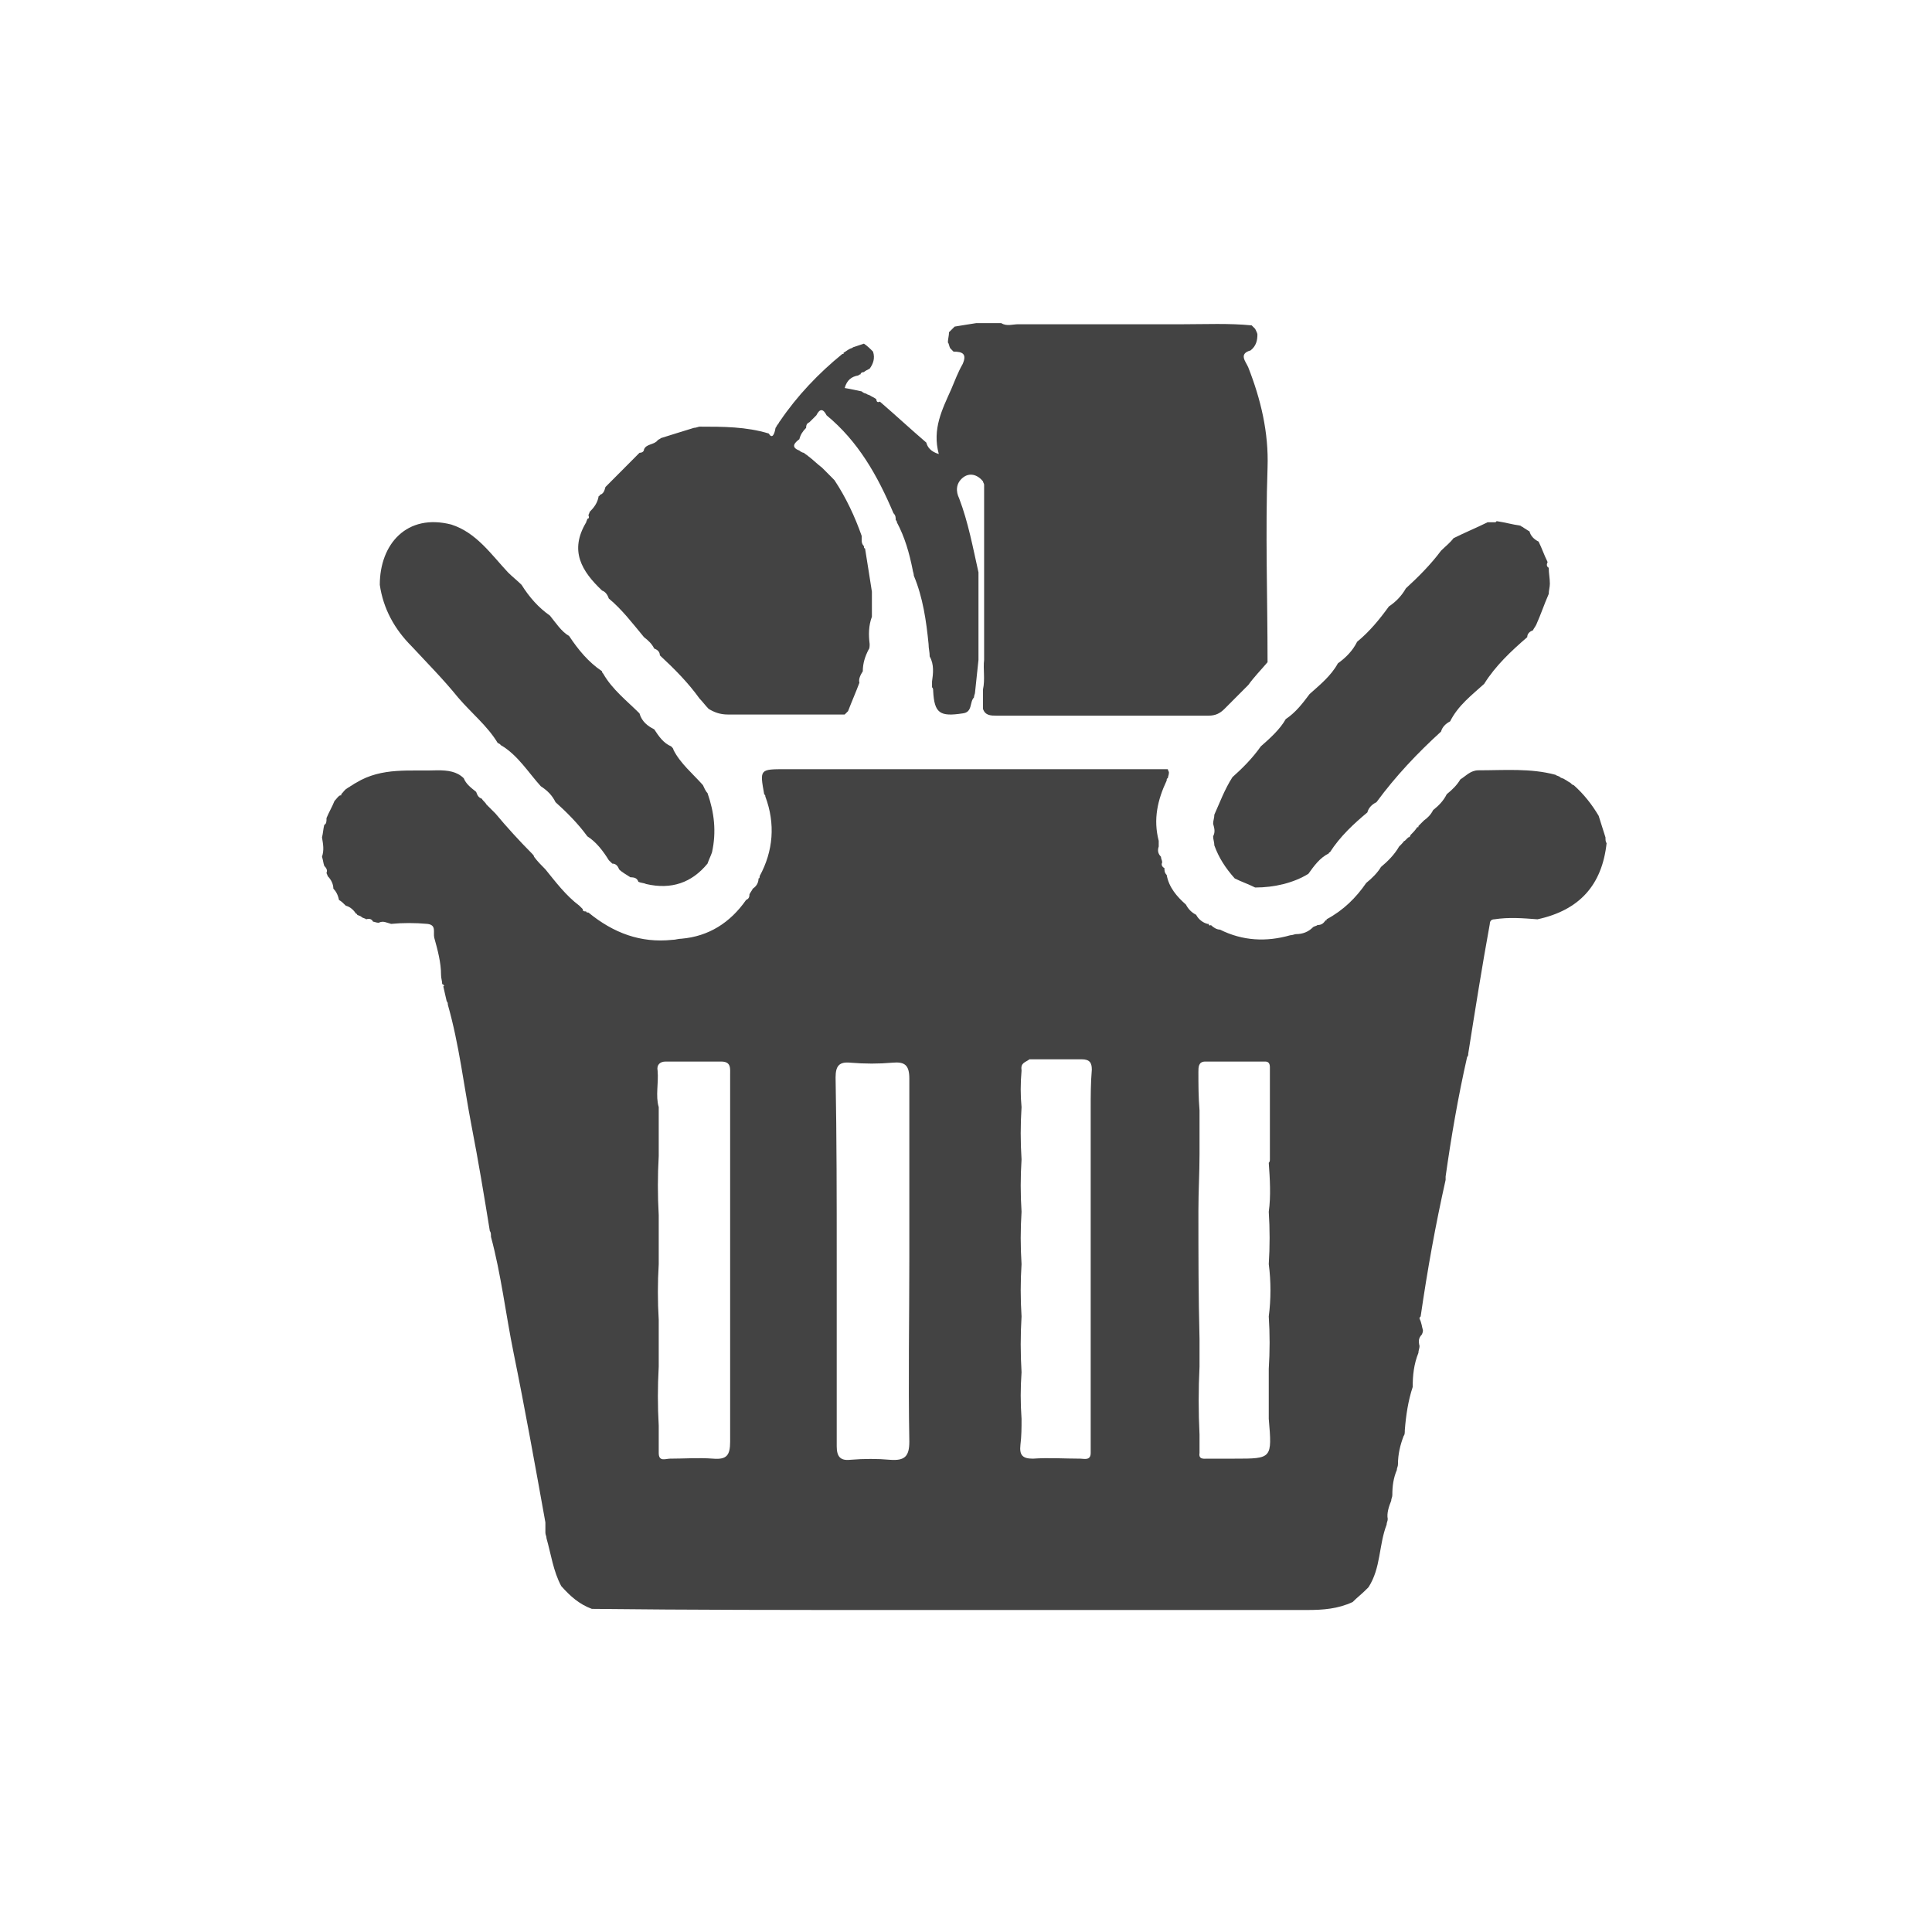 <svg width="24" height="24" viewBox="0 0 24 24" fill="none" xmlns="http://www.w3.org/2000/svg">
<g clip-path="url(#clip0_298_16218)">
<path d="M4.07 10.883C4.07 10.869 4.056 10.855 4.056 10.841C4.07 10.813 4.056 10.784 4.028 10.756C4.014 10.714 4.014 10.685 4 10.643C4.028 10.558 4.014 10.488 4 10.403C4.014 10.346 4.014 10.304 4.028 10.247C4.056 10.233 4.056 10.205 4.056 10.162C4.085 10.092 4.127 10.021 4.155 9.95C4.183 9.922 4.197 9.894 4.225 9.88H4.239V9.866C4.268 9.837 4.282 9.809 4.31 9.795C4.324 9.781 4.338 9.781 4.352 9.767C4.38 9.753 4.394 9.738 4.423 9.724C4.746 9.526 5.099 9.583 5.437 9.569C5.563 9.569 5.676 9.583 5.761 9.668C5.789 9.738 5.845 9.781 5.915 9.837C5.93 9.88 5.944 9.908 5.986 9.922C6 9.95 6.028 9.965 6.042 9.993C6.056 10.007 6.056 10.007 6.07 10.021C6.099 10.049 6.127 10.078 6.155 10.106C6.296 10.275 6.451 10.445 6.606 10.601C6.62 10.615 6.634 10.629 6.634 10.643C6.676 10.7 6.732 10.756 6.775 10.799C6.901 10.954 7.028 11.124 7.197 11.251C7.211 11.265 7.225 11.279 7.239 11.293C7.239 11.322 7.254 11.322 7.282 11.322C7.282 11.336 7.296 11.336 7.31 11.336C7.62 11.59 7.958 11.717 8.352 11.675C8.394 11.675 8.423 11.661 8.465 11.661C8.803 11.632 9.07 11.463 9.268 11.18C9.296 11.166 9.31 11.152 9.31 11.11C9.324 11.081 9.338 11.067 9.352 11.039C9.394 11.011 9.423 10.968 9.423 10.912C9.437 10.912 9.437 10.897 9.437 10.883C9.606 10.572 9.634 10.233 9.507 9.894C9.507 9.88 9.507 9.88 9.493 9.866C9.437 9.555 9.437 9.555 9.761 9.555C11.338 9.555 12.93 9.555 14.507 9.555C14.507 9.569 14.521 9.583 14.521 9.597C14.521 9.625 14.507 9.654 14.507 9.668C14.493 9.668 14.493 9.682 14.493 9.696C14.38 9.936 14.324 10.177 14.394 10.445C14.394 10.473 14.394 10.502 14.394 10.516C14.38 10.558 14.38 10.601 14.422 10.643C14.422 10.671 14.437 10.685 14.437 10.714C14.422 10.742 14.437 10.77 14.465 10.784C14.465 10.813 14.465 10.841 14.493 10.869C14.521 11.025 14.62 11.138 14.732 11.237C14.761 11.293 14.803 11.336 14.859 11.364C14.887 11.42 14.944 11.463 15 11.477H15.014C15.014 11.491 15.028 11.505 15.042 11.491C15.07 11.519 15.113 11.548 15.155 11.548C15.437 11.689 15.732 11.703 16.028 11.618C16.056 11.618 16.084 11.604 16.099 11.604C16.183 11.604 16.253 11.576 16.31 11.519C16.324 11.505 16.352 11.505 16.366 11.491C16.409 11.491 16.437 11.477 16.465 11.434C16.479 11.434 16.479 11.434 16.479 11.42C16.69 11.307 16.845 11.152 16.972 10.968C17.042 10.912 17.113 10.841 17.155 10.77C17.239 10.7 17.324 10.615 17.38 10.516C17.394 10.502 17.409 10.488 17.422 10.473C17.437 10.459 17.437 10.445 17.451 10.445C17.465 10.431 17.479 10.417 17.493 10.403C17.507 10.403 17.521 10.389 17.521 10.374C17.549 10.346 17.578 10.318 17.606 10.275H17.62V10.261C17.648 10.233 17.662 10.219 17.69 10.191C17.732 10.162 17.775 10.12 17.803 10.063C17.873 10.007 17.93 9.95 17.972 9.866C18.042 9.809 18.099 9.753 18.141 9.682C18.211 9.639 18.268 9.569 18.366 9.569C18.69 9.569 19.014 9.541 19.324 9.625C19.338 9.639 19.366 9.639 19.38 9.654C19.394 9.668 19.422 9.668 19.437 9.682C19.465 9.696 19.479 9.71 19.507 9.724C19.521 9.738 19.535 9.753 19.549 9.753C19.676 9.866 19.775 9.993 19.859 10.134C19.887 10.219 19.916 10.318 19.944 10.403C19.944 10.431 19.944 10.459 19.958 10.473C19.901 10.996 19.62 11.307 19.099 11.42C18.916 11.406 18.747 11.392 18.563 11.42C18.521 11.42 18.507 11.449 18.507 11.477C18.409 12.014 18.324 12.551 18.239 13.088C18.239 13.102 18.239 13.117 18.225 13.131C18.113 13.625 18.028 14.12 17.958 14.615C17.958 14.629 17.958 14.643 17.958 14.657C17.831 15.223 17.732 15.774 17.648 16.353C17.634 16.367 17.634 16.367 17.634 16.381C17.662 16.438 17.662 16.48 17.676 16.523C17.676 16.537 17.676 16.551 17.662 16.579C17.62 16.622 17.62 16.664 17.634 16.721C17.634 16.749 17.62 16.777 17.62 16.806C17.563 16.947 17.549 17.088 17.549 17.23C17.493 17.399 17.465 17.583 17.451 17.767C17.451 17.795 17.451 17.823 17.437 17.837C17.394 17.95 17.366 18.064 17.366 18.191C17.366 18.219 17.352 18.233 17.352 18.261C17.31 18.36 17.296 18.459 17.296 18.572C17.296 18.601 17.282 18.615 17.282 18.643C17.253 18.714 17.225 18.799 17.239 18.869C17.239 18.897 17.225 18.912 17.225 18.94C17.127 19.194 17.155 19.477 17 19.717C16.986 19.731 16.986 19.731 16.972 19.745C16.916 19.802 16.859 19.844 16.803 19.901C16.62 19.986 16.437 20 16.239 20C14.507 20 12.789 20 11.056 20C9.817 20 8.577 20 7.352 19.986C7.197 19.929 7.085 19.83 6.972 19.703C6.873 19.519 6.845 19.307 6.789 19.11C6.789 19.081 6.775 19.067 6.775 19.039C6.775 18.996 6.775 18.954 6.775 18.912C6.648 18.205 6.521 17.498 6.38 16.806C6.282 16.325 6.225 15.83 6.099 15.364C6.099 15.336 6.099 15.307 6.085 15.293C6.014 14.855 5.944 14.431 5.859 13.993C5.761 13.484 5.704 12.975 5.563 12.48C5.563 12.466 5.563 12.452 5.549 12.438C5.535 12.382 5.521 12.311 5.507 12.254L5.521 12.24H5.507V12.226H5.493C5.493 12.184 5.479 12.155 5.479 12.113C5.479 11.957 5.437 11.802 5.394 11.647C5.38 11.576 5.423 11.491 5.31 11.477C5.155 11.463 5 11.463 4.859 11.477C4.803 11.463 4.761 11.434 4.704 11.463C4.676 11.463 4.648 11.449 4.634 11.449C4.62 11.42 4.592 11.406 4.549 11.42C4.535 11.406 4.507 11.406 4.493 11.392C4.479 11.378 4.465 11.378 4.437 11.364C4.437 11.35 4.423 11.35 4.423 11.35C4.394 11.307 4.352 11.265 4.296 11.251C4.268 11.223 4.239 11.194 4.211 11.18C4.197 11.11 4.169 11.067 4.141 11.039C4.141 10.982 4.113 10.926 4.07 10.883ZM15.775 14.403C15.775 14.191 15.775 13.965 15.775 13.753C15.775 13.738 15.775 13.724 15.775 13.71C15.775 13.555 15.775 13.399 15.775 13.258C15.775 13.216 15.761 13.187 15.718 13.187C15.465 13.187 15.225 13.187 14.972 13.187C14.887 13.187 14.887 13.258 14.887 13.314C14.887 13.47 14.887 13.625 14.901 13.795C14.901 13.979 14.901 14.148 14.901 14.332C14.901 14.572 14.887 14.799 14.887 15.039C14.887 15.576 14.887 16.099 14.901 16.636C14.901 16.749 14.901 16.862 14.901 16.975C14.887 17.258 14.887 17.541 14.901 17.823C14.901 17.894 14.901 17.979 14.901 18.049C14.887 18.134 14.958 18.12 15 18.12C15.113 18.12 15.225 18.12 15.338 18.12C15.803 18.12 15.803 18.12 15.761 17.625C15.761 17.427 15.761 17.244 15.761 17.046C15.761 17.032 15.761 17.018 15.761 17.003C15.775 16.791 15.775 16.565 15.761 16.353C15.789 16.141 15.789 15.915 15.761 15.703C15.775 15.491 15.775 15.265 15.761 15.053C15.789 14.855 15.775 14.643 15.761 14.445C15.775 14.431 15.775 14.417 15.775 14.403ZM8.183 17.71C8.183 17.823 8.183 17.936 8.183 18.049C8.183 18.163 8.268 18.12 8.324 18.12C8.507 18.12 8.676 18.106 8.859 18.12C9.028 18.134 9.07 18.078 9.07 17.908C9.07 16.834 9.07 15.76 9.07 14.685C9.07 14.247 9.07 13.809 9.07 13.357C9.07 13.272 9.085 13.187 8.958 13.187C8.732 13.187 8.493 13.187 8.268 13.187C8.197 13.187 8.155 13.23 8.169 13.3C8.183 13.456 8.141 13.611 8.183 13.753C8.183 13.95 8.183 14.162 8.183 14.36C8.169 14.601 8.169 14.855 8.183 15.095C8.183 15.293 8.183 15.505 8.183 15.703C8.169 15.929 8.169 16.169 8.183 16.396C8.183 16.594 8.183 16.777 8.183 16.975C8.169 17.23 8.169 17.47 8.183 17.71ZM12.69 13.3C12.676 13.456 12.676 13.611 12.69 13.753C12.676 13.965 12.676 14.191 12.69 14.403C12.676 14.615 12.676 14.841 12.69 15.053C12.676 15.265 12.676 15.491 12.69 15.703C12.676 15.915 12.676 16.141 12.69 16.353C12.676 16.579 12.676 16.82 12.69 17.046C12.676 17.244 12.676 17.427 12.69 17.625C12.69 17.738 12.69 17.837 12.676 17.95C12.662 18.078 12.704 18.12 12.831 18.12C13.028 18.106 13.225 18.12 13.422 18.12C13.465 18.12 13.549 18.148 13.549 18.049C13.549 17.936 13.549 17.823 13.549 17.71C13.549 17.47 13.549 17.23 13.549 16.975C13.549 16.777 13.549 16.594 13.549 16.396C13.549 16.155 13.549 15.915 13.549 15.661C13.549 15.463 13.549 15.279 13.549 15.081C13.549 14.841 13.549 14.601 13.549 14.346C13.549 14.148 13.549 13.965 13.549 13.767C13.549 13.611 13.549 13.456 13.563 13.286C13.563 13.201 13.535 13.159 13.437 13.159C13.225 13.159 13.014 13.159 12.789 13.159C12.732 13.201 12.676 13.201 12.69 13.3ZM10.394 15.661C10.394 16.424 10.394 17.201 10.394 17.965C10.394 18.092 10.437 18.148 10.563 18.134C10.732 18.12 10.901 18.12 11.056 18.134C11.239 18.148 11.296 18.092 11.296 17.908C11.282 17.145 11.296 16.381 11.296 15.618C11.296 14.883 11.296 14.134 11.296 13.399C11.296 13.23 11.239 13.187 11.085 13.201C10.915 13.216 10.746 13.216 10.563 13.201C10.422 13.187 10.38 13.244 10.38 13.385C10.394 14.134 10.394 14.897 10.394 15.661Z" fill="#434343"/>
<path d="M9.634 5.315C9.648 5.3 9.648 5.286 9.662 5.272C9.676 5.258 9.676 5.244 9.69 5.23C9.901 4.919 10.169 4.636 10.465 4.396H10.479V4.382C10.507 4.368 10.535 4.339 10.578 4.325C10.592 4.325 10.592 4.311 10.606 4.311C10.648 4.297 10.69 4.283 10.732 4.269C10.775 4.297 10.817 4.339 10.845 4.368C10.873 4.452 10.845 4.523 10.803 4.58C10.775 4.594 10.746 4.608 10.732 4.622C10.704 4.622 10.69 4.636 10.69 4.65C10.676 4.65 10.662 4.664 10.662 4.664C10.578 4.678 10.521 4.721 10.493 4.82C10.578 4.834 10.634 4.848 10.704 4.862C10.718 4.876 10.746 4.89 10.761 4.89C10.775 4.905 10.803 4.905 10.817 4.919C10.845 4.933 10.873 4.947 10.887 4.961C10.887 4.989 10.901 5.004 10.93 4.989C11.127 5.159 11.31 5.329 11.507 5.498C11.521 5.555 11.563 5.611 11.662 5.64C11.578 5.329 11.704 5.088 11.817 4.834C11.859 4.735 11.901 4.622 11.958 4.523C12.014 4.396 11.958 4.368 11.845 4.368C11.831 4.353 11.817 4.339 11.803 4.325C11.789 4.297 11.789 4.269 11.775 4.254C11.775 4.212 11.789 4.17 11.789 4.127C11.817 4.099 11.831 4.085 11.859 4.057C11.944 4.042 12.042 4.028 12.127 4.014C12.225 4.014 12.338 4.014 12.437 4.014C12.507 4.057 12.578 4.028 12.648 4.028C13.324 4.028 14 4.028 14.69 4.028C14.972 4.028 15.268 4.014 15.549 4.042C15.563 4.057 15.578 4.071 15.592 4.085C15.606 4.113 15.62 4.141 15.62 4.155C15.62 4.226 15.606 4.297 15.535 4.353C15.38 4.396 15.479 4.495 15.507 4.565C15.662 4.961 15.761 5.371 15.746 5.809C15.718 6.615 15.746 7.421 15.746 8.226C15.662 8.325 15.578 8.41 15.507 8.509C15.409 8.608 15.31 8.707 15.211 8.806C15.155 8.862 15.099 8.89 15.014 8.89C14.141 8.89 13.254 8.89 12.38 8.89C12.31 8.89 12.239 8.89 12.211 8.806C12.211 8.721 12.211 8.65 12.211 8.565C12.239 8.438 12.211 8.311 12.225 8.198C12.225 7.83 12.225 7.449 12.225 7.081C12.225 6.728 12.225 6.375 12.225 6.021C12.225 6.007 12.211 5.993 12.211 5.979C12.141 5.894 12.042 5.866 11.958 5.936C11.873 6.007 11.873 6.106 11.915 6.191C12.028 6.488 12.085 6.799 12.155 7.11C12.155 7.477 12.155 7.845 12.155 8.198C12.141 8.325 12.127 8.466 12.113 8.594C12.113 8.622 12.099 8.636 12.099 8.664C12.042 8.721 12.085 8.848 11.958 8.862C11.676 8.905 11.606 8.862 11.592 8.58C11.592 8.565 11.592 8.551 11.578 8.537C11.578 8.509 11.578 8.495 11.578 8.466C11.592 8.368 11.606 8.254 11.549 8.155C11.549 8.099 11.535 8.057 11.535 8C11.507 7.717 11.465 7.421 11.352 7.152C11.352 7.124 11.338 7.095 11.338 7.081C11.296 6.869 11.239 6.671 11.141 6.488C11.141 6.474 11.141 6.474 11.127 6.459C11.127 6.431 11.127 6.403 11.099 6.375C10.901 5.908 10.662 5.484 10.268 5.159C10.225 5.074 10.183 5.074 10.141 5.159C10.113 5.187 10.085 5.216 10.056 5.244C10.028 5.258 10.014 5.272 10.014 5.315C9.972 5.357 9.944 5.399 9.93 5.456C9.873 5.498 9.817 5.555 9.93 5.597C9.944 5.611 9.972 5.625 9.986 5.625C10 5.64 10.028 5.654 10.042 5.668C10.099 5.71 10.155 5.767 10.211 5.809C10.225 5.823 10.225 5.823 10.239 5.837C10.254 5.852 10.268 5.866 10.296 5.894C10.31 5.908 10.31 5.908 10.324 5.922C10.338 5.936 10.352 5.951 10.366 5.965C10.507 6.177 10.62 6.417 10.704 6.657C10.704 6.671 10.704 6.686 10.704 6.7C10.704 6.728 10.704 6.756 10.732 6.784C10.732 6.799 10.732 6.813 10.746 6.813C10.775 6.996 10.803 7.166 10.831 7.35C10.831 7.449 10.831 7.562 10.831 7.661C10.789 7.774 10.789 7.887 10.803 8C10.803 8.028 10.803 8.057 10.789 8.071C10.746 8.155 10.718 8.24 10.718 8.339C10.69 8.382 10.662 8.438 10.676 8.481C10.634 8.594 10.578 8.721 10.535 8.834C10.521 8.848 10.507 8.862 10.493 8.876C10.014 8.876 9.535 8.876 9.042 8.876C8.944 8.876 8.873 8.848 8.803 8.806C8.761 8.763 8.732 8.721 8.69 8.678C8.549 8.481 8.38 8.311 8.197 8.141C8.197 8.099 8.169 8.071 8.127 8.057C8.099 8 8.056 7.958 8 7.915C7.859 7.746 7.732 7.576 7.563 7.435C7.549 7.392 7.521 7.35 7.479 7.336C7.225 7.095 7.07 6.841 7.282 6.488C7.282 6.474 7.296 6.459 7.296 6.445C7.31 6.445 7.324 6.431 7.31 6.403C7.31 6.389 7.324 6.375 7.324 6.36C7.38 6.304 7.423 6.247 7.437 6.163C7.451 6.163 7.451 6.148 7.451 6.148C7.493 6.134 7.507 6.106 7.521 6.05C7.662 5.908 7.803 5.767 7.944 5.625C7.972 5.625 8 5.611 8 5.583C8.028 5.512 8.127 5.527 8.169 5.47C8.183 5.456 8.197 5.456 8.211 5.442C8.352 5.399 8.479 5.357 8.62 5.315C8.648 5.315 8.676 5.3 8.69 5.3C8.986 5.3 9.268 5.3 9.549 5.385C9.592 5.456 9.62 5.399 9.634 5.315Z" fill="#434343"/>
<path d="M15.592 11.025C15.507 10.982 15.422 10.954 15.338 10.912C15.225 10.785 15.141 10.657 15.085 10.502C15.085 10.46 15.07 10.431 15.07 10.389C15.099 10.332 15.085 10.29 15.07 10.233C15.07 10.191 15.085 10.163 15.085 10.12C15.155 9.965 15.211 9.809 15.31 9.654C15.437 9.541 15.563 9.414 15.662 9.272C15.775 9.173 15.901 9.06 15.972 8.933C16.099 8.848 16.183 8.735 16.268 8.622C16.394 8.509 16.535 8.396 16.62 8.24C16.718 8.17 16.803 8.085 16.859 7.972C17.014 7.845 17.141 7.689 17.253 7.534C17.338 7.477 17.409 7.406 17.465 7.308C17.62 7.166 17.775 7.011 17.901 6.841C17.958 6.785 18.014 6.742 18.056 6.686C18.197 6.615 18.338 6.558 18.479 6.488C18.507 6.488 18.535 6.488 18.563 6.488H18.578L18.592 6.474C18.69 6.488 18.789 6.516 18.887 6.53C18.901 6.544 18.916 6.544 18.93 6.558C18.958 6.573 18.972 6.587 19 6.601C19.014 6.657 19.056 6.7 19.113 6.728C19.155 6.813 19.183 6.898 19.225 6.982C19.211 7.011 19.211 7.039 19.239 7.053C19.239 7.124 19.253 7.18 19.253 7.251C19.253 7.293 19.239 7.336 19.239 7.378C19.183 7.505 19.141 7.633 19.084 7.76C19.07 7.788 19.056 7.802 19.042 7.831C19 7.845 18.972 7.873 18.972 7.915C18.775 8.085 18.578 8.269 18.437 8.495C18.282 8.636 18.113 8.763 18.014 8.961C17.958 8.99 17.916 9.032 17.901 9.088C17.606 9.357 17.338 9.64 17.099 9.965C17.042 9.993 17 10.036 16.986 10.092C16.817 10.233 16.648 10.389 16.521 10.587C16.507 10.587 16.507 10.601 16.507 10.601C16.394 10.657 16.324 10.756 16.253 10.855C16.07 10.968 15.831 11.025 15.592 11.025Z" fill="#434343"/>
<path d="M6.183 9.23C6.056 9.018 5.859 8.862 5.69 8.664C5.507 8.438 5.31 8.24 5.113 8.028C4.901 7.816 4.761 7.562 4.718 7.265C4.718 6.756 5.056 6.375 5.606 6.516C5.916 6.615 6.099 6.884 6.31 7.11C6.366 7.166 6.423 7.209 6.479 7.265C6.577 7.421 6.69 7.548 6.831 7.647C6.901 7.732 6.972 7.845 7.07 7.901C7.183 8.071 7.31 8.226 7.479 8.339C7.479 8.354 7.479 8.353 7.493 8.368C7.606 8.566 7.789 8.707 7.944 8.862C7.972 8.961 8.042 9.018 8.127 9.06C8.183 9.145 8.239 9.23 8.338 9.272C8.352 9.286 8.366 9.3 8.366 9.315C8.451 9.484 8.606 9.611 8.732 9.753C8.746 9.781 8.761 9.823 8.789 9.852C8.873 10.092 8.901 10.332 8.845 10.587C8.831 10.629 8.803 10.686 8.789 10.728C8.592 10.968 8.338 11.053 8.028 10.982C8 10.968 7.958 10.968 7.93 10.954C7.916 10.912 7.887 10.898 7.831 10.898C7.789 10.869 7.732 10.841 7.69 10.799C7.676 10.756 7.648 10.728 7.606 10.728C7.592 10.714 7.577 10.7 7.563 10.686C7.493 10.573 7.408 10.46 7.296 10.389C7.183 10.233 7.042 10.092 6.901 9.965C6.859 9.88 6.803 9.823 6.718 9.767C6.563 9.597 6.437 9.385 6.225 9.258C6.225 9.272 6.225 9.244 6.183 9.23Z" fill="#434343"/>
</g>
<defs>
<clipPath id="clip0_298_16218">
<rect width="16" height="16" fill="white" transform="translate(4 4)"/>
</clipPath>
</defs>
</svg>
